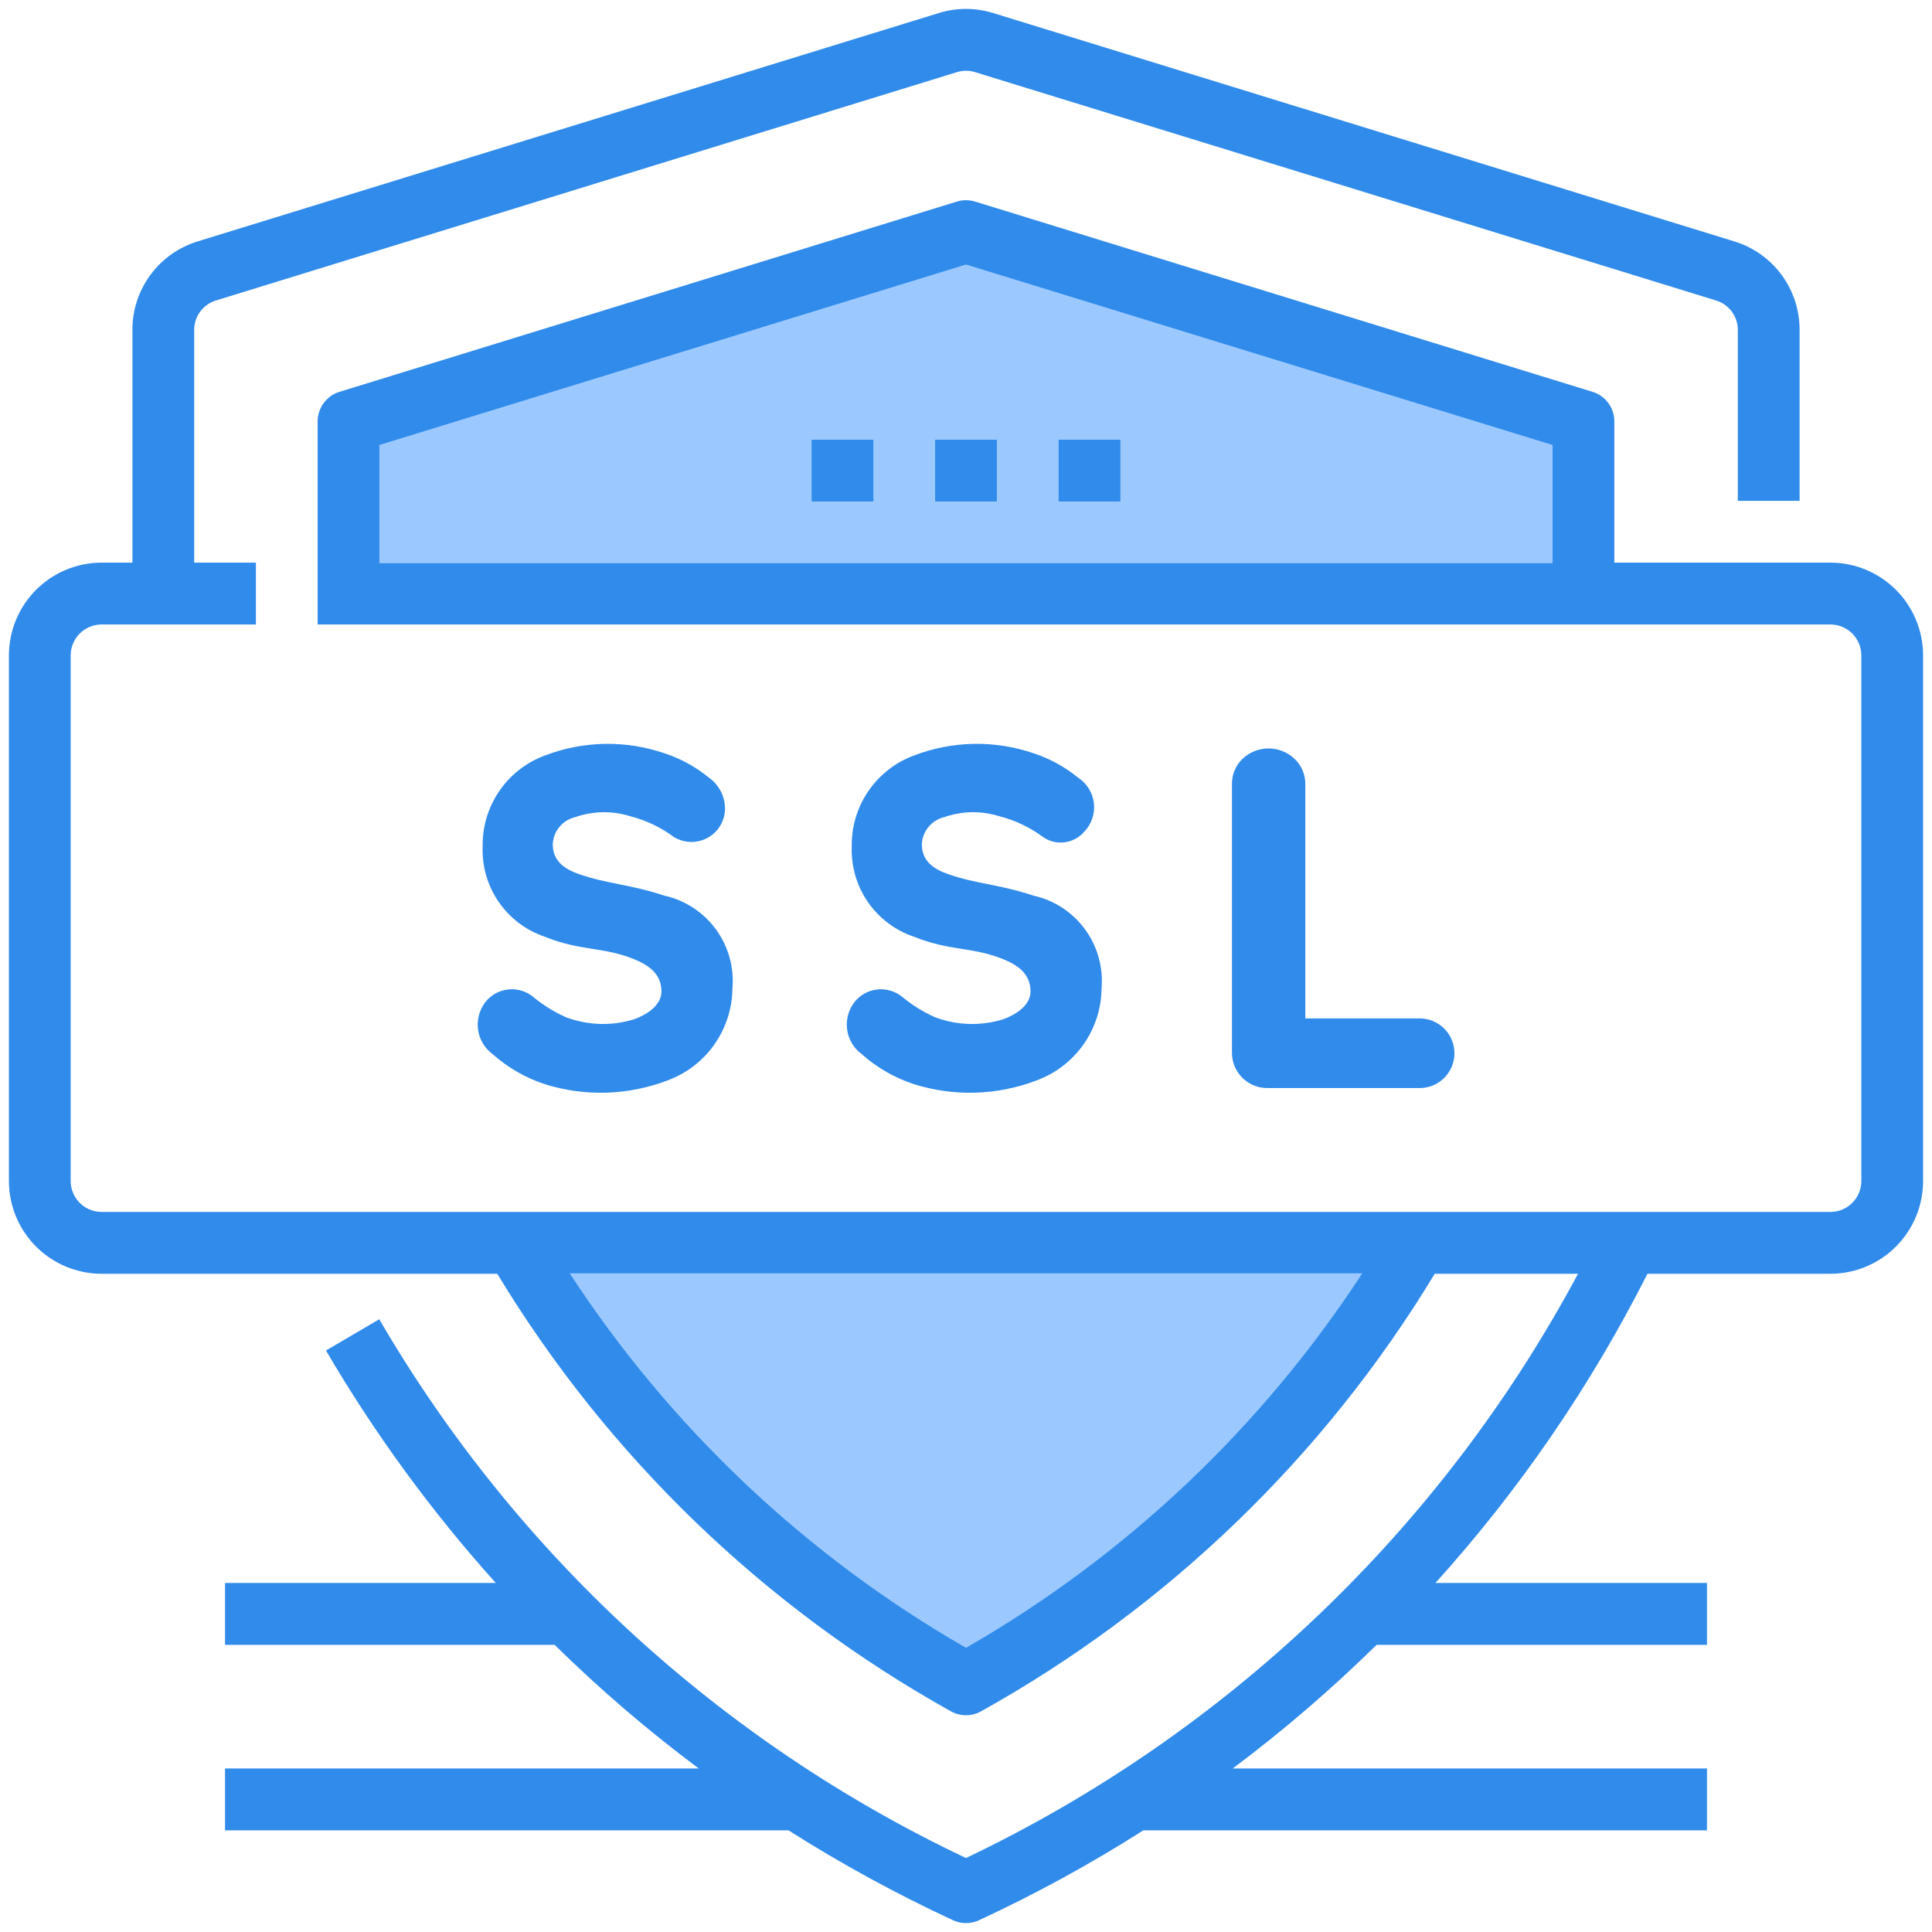 <svg width="88" height="88" viewBox="0 0 88 88" fill="none" xmlns="http://www.w3.org/2000/svg">
<path d="M64.578 56.592C59.636 65.003 52.53 71.936 44 76.67C35.47 71.936 28.364 65.003 23.423 56.592L64.578 56.592Z" fill="#9BC9FF"/>
<path d="M72.125 27.06V19.23L44 10.576L15.875 19.23V27.06H72.125Z" fill="#9BC9FF"/>
<path d="M36.969 20.029H39.781V22.842H36.969V20.029Z" fill="#308BEB"/>
<path d="M42.594 20.029H45.406V22.842H42.594V20.029Z" fill="#308BEB"/>
<path d="M48.219 20.029H51.031V22.842H48.219V20.029Z" fill="#308BEB"/>
<path d="M83.375 25.627H73.531V19.194C73.531 18.893 73.435 18.599 73.256 18.357C73.078 18.115 72.826 17.936 72.538 17.848L44.413 9.181C44.144 9.098 43.856 9.098 43.587 9.181L15.462 17.848C15.174 17.936 14.922 18.115 14.744 18.357C14.565 18.599 14.469 18.893 14.469 19.194V28.444H83.375C83.748 28.445 84.106 28.593 84.369 28.858C84.633 29.122 84.781 29.479 84.781 29.852V53.794C84.781 54.167 84.633 54.525 84.369 54.789C84.106 55.053 83.748 55.202 83.375 55.202H4.625C4.252 55.201 3.894 55.053 3.631 54.789C3.367 54.525 3.219 54.167 3.219 53.794V29.852C3.219 29.479 3.367 29.121 3.631 28.857C3.894 28.593 4.252 28.445 4.625 28.444H11.656V25.627H8.844V15.033C8.843 14.731 8.938 14.438 9.117 14.195C9.296 13.953 9.548 13.774 9.836 13.686L43.587 3.286C43.856 3.203 44.145 3.203 44.414 3.286L78.163 13.686C78.451 13.774 78.704 13.953 78.882 14.195C79.061 14.438 79.157 14.731 79.156 15.033V22.811H81.969V15.033C81.972 14.129 81.685 13.248 81.148 12.52C80.612 11.793 79.855 11.258 78.99 10.994L45.241 0.595C44.433 0.343 43.568 0.343 42.759 0.595L9.009 10.994C8.145 11.258 7.388 11.793 6.852 12.52C6.315 13.248 6.028 14.129 6.031 15.033V25.627H4.625C3.506 25.629 2.433 26.075 1.642 26.867C0.851 27.659 0.407 28.733 0.406 29.852V53.794C0.407 54.913 0.851 55.987 1.642 56.779C2.433 57.571 3.506 58.017 4.625 58.019H22.65C27.691 66.345 34.815 73.215 43.319 77.951C43.527 78.066 43.762 78.127 44 78.127C44.238 78.127 44.473 78.066 44.681 77.951C53.185 73.215 60.309 66.346 65.35 58.019H71.876C65.659 69.635 55.892 78.959 44 84.631C32.818 79.336 23.501 70.781 17.274 60.091L14.848 61.514C17.061 65.296 19.653 68.844 22.583 72.102H10.25V74.919H25.261C27.32 76.943 29.514 78.825 31.828 80.552H10.25V83.369H35.914C38.32 84.897 40.825 86.266 43.411 87.465C43.596 87.55 43.797 87.594 44 87.594C44.203 87.594 44.404 87.55 44.589 87.465C47.174 86.268 49.675 84.899 52.078 83.369H77.75V80.552H56.15C58.458 78.822 60.647 76.941 62.703 74.919H77.75V72.102H65.383C69.213 67.857 72.46 63.121 75.039 58.019H83.375C84.494 58.017 85.567 57.571 86.358 56.779C87.149 55.987 87.593 54.913 87.594 53.794V29.852C87.593 28.733 87.149 27.659 86.358 26.867C85.567 26.075 84.494 25.629 83.375 25.627ZM70.719 25.654H17.281V20.268L44 12.048L70.719 20.269V25.654ZM44 75.056C36.721 70.874 30.535 65.029 25.95 57.998H62.05C57.465 65.03 51.279 70.875 44 75.056V75.056Z" fill="#308BEB"/>
<path d="M28.902 46.421C27.879 46.742 26.779 46.711 25.776 46.332C25.231 46.091 24.722 45.773 24.265 45.39C23.964 45.153 23.585 45.036 23.202 45.064C22.82 45.092 22.461 45.261 22.197 45.54C22.038 45.713 21.918 45.918 21.844 46.141C21.77 46.364 21.743 46.601 21.767 46.835C21.79 47.069 21.862 47.295 21.979 47.499C22.096 47.703 22.255 47.881 22.444 48.019C23.136 48.634 23.947 49.099 24.826 49.386C26.649 49.956 28.611 49.895 30.395 49.215C31.259 48.9 32.006 48.329 32.536 47.577C33.066 46.826 33.354 45.93 33.362 45.011C33.442 44.052 33.173 43.096 32.602 42.321C32.032 41.546 31.201 41.004 30.261 40.795C28.67 40.271 27.668 40.266 26.376 39.816C25.675 39.573 25.177 39.198 25.177 38.45C25.191 38.161 25.298 37.884 25.483 37.662C25.669 37.439 25.922 37.284 26.204 37.219C27.008 36.937 27.881 36.922 28.695 37.175C29.415 37.357 30.093 37.678 30.689 38.12C30.922 38.264 31.189 38.344 31.463 38.349C31.736 38.355 32.007 38.287 32.245 38.153C32.484 38.019 32.682 37.823 32.819 37.586C32.956 37.349 33.026 37.079 33.024 36.805C33.018 36.533 32.949 36.266 32.821 36.025C32.693 35.785 32.511 35.577 32.289 35.42C31.689 34.929 31.004 34.553 30.267 34.312C28.494 33.705 26.564 33.742 24.815 34.414C23.972 34.726 23.247 35.292 22.74 36.034C22.233 36.776 21.969 37.657 21.984 38.556C21.949 39.456 22.206 40.343 22.717 41.084C23.229 41.826 23.966 42.382 24.82 42.669C26.433 43.318 27.428 43.123 28.81 43.66C29.557 43.954 30.127 44.36 30.127 45.158C30.128 45.783 29.484 46.205 28.902 46.421Z" fill="#308BEB"/>
<path d="M45.713 46.421C44.691 46.742 43.59 46.711 42.587 46.332C42.042 46.091 41.534 45.773 41.077 45.39C40.775 45.153 40.396 45.037 40.014 45.065C39.631 45.092 39.273 45.262 39.008 45.54C38.85 45.713 38.729 45.918 38.655 46.141C38.581 46.364 38.554 46.601 38.578 46.835C38.601 47.069 38.674 47.295 38.79 47.499C38.907 47.703 39.066 47.881 39.256 48.019C39.947 48.633 40.758 49.099 41.638 49.386C43.46 49.955 45.421 49.895 47.206 49.215C48.07 48.9 48.817 48.328 49.348 47.577C49.878 46.826 50.167 45.93 50.175 45.01C50.255 44.051 49.985 43.096 49.414 42.321C48.844 41.546 48.013 41.004 47.074 40.795C45.469 40.267 44.49 40.269 43.187 39.816C42.486 39.572 41.989 39.198 41.989 38.45C42.002 38.161 42.11 37.884 42.295 37.661C42.48 37.439 42.734 37.283 43.016 37.218C43.82 36.937 44.693 36.922 45.506 37.175C46.227 37.356 46.905 37.677 47.502 38.12C47.788 38.321 48.138 38.409 48.485 38.366C48.832 38.324 49.151 38.154 49.38 37.89C49.546 37.719 49.672 37.514 49.749 37.289C49.826 37.064 49.853 36.825 49.826 36.589C49.799 36.352 49.72 36.125 49.595 35.922C49.47 35.72 49.301 35.548 49.102 35.419C48.502 34.929 47.816 34.553 47.08 34.311C45.306 33.705 43.376 33.741 41.627 34.413C40.784 34.725 40.059 35.292 39.552 36.034C39.045 36.776 38.781 37.657 38.797 38.555C38.762 39.455 39.019 40.343 39.53 41.084C40.041 41.825 40.779 42.381 41.633 42.668C43.246 43.317 44.241 43.123 45.622 43.66C46.368 43.953 46.939 44.355 46.939 45.158C46.939 45.78 46.297 46.205 45.713 46.421Z" fill="#308BEB"/>
<path d="M58.954 34.556C58.635 34.256 58.213 34.09 57.776 34.091C57.338 34.092 56.917 34.259 56.599 34.56C56.441 34.71 56.317 34.892 56.234 35.093C56.15 35.295 56.11 35.511 56.114 35.729V47.921C56.11 48.138 56.15 48.352 56.23 48.553C56.311 48.754 56.432 48.936 56.585 49.089C56.738 49.242 56.92 49.362 57.121 49.443C57.321 49.524 57.536 49.564 57.752 49.559H64.608C64.821 49.567 65.033 49.531 65.231 49.455C65.43 49.378 65.611 49.263 65.764 49.115C65.917 48.967 66.039 48.789 66.122 48.594C66.205 48.398 66.248 48.187 66.248 47.974C66.248 47.761 66.205 47.55 66.122 47.355C66.039 47.159 65.917 46.981 65.764 46.833C65.611 46.685 65.43 46.57 65.231 46.493C65.033 46.417 64.821 46.381 64.608 46.389H59.455V35.729C59.459 35.509 59.416 35.291 59.33 35.089C59.244 34.886 59.116 34.705 58.954 34.556Z" fill="#308BEB"/>
</svg>
